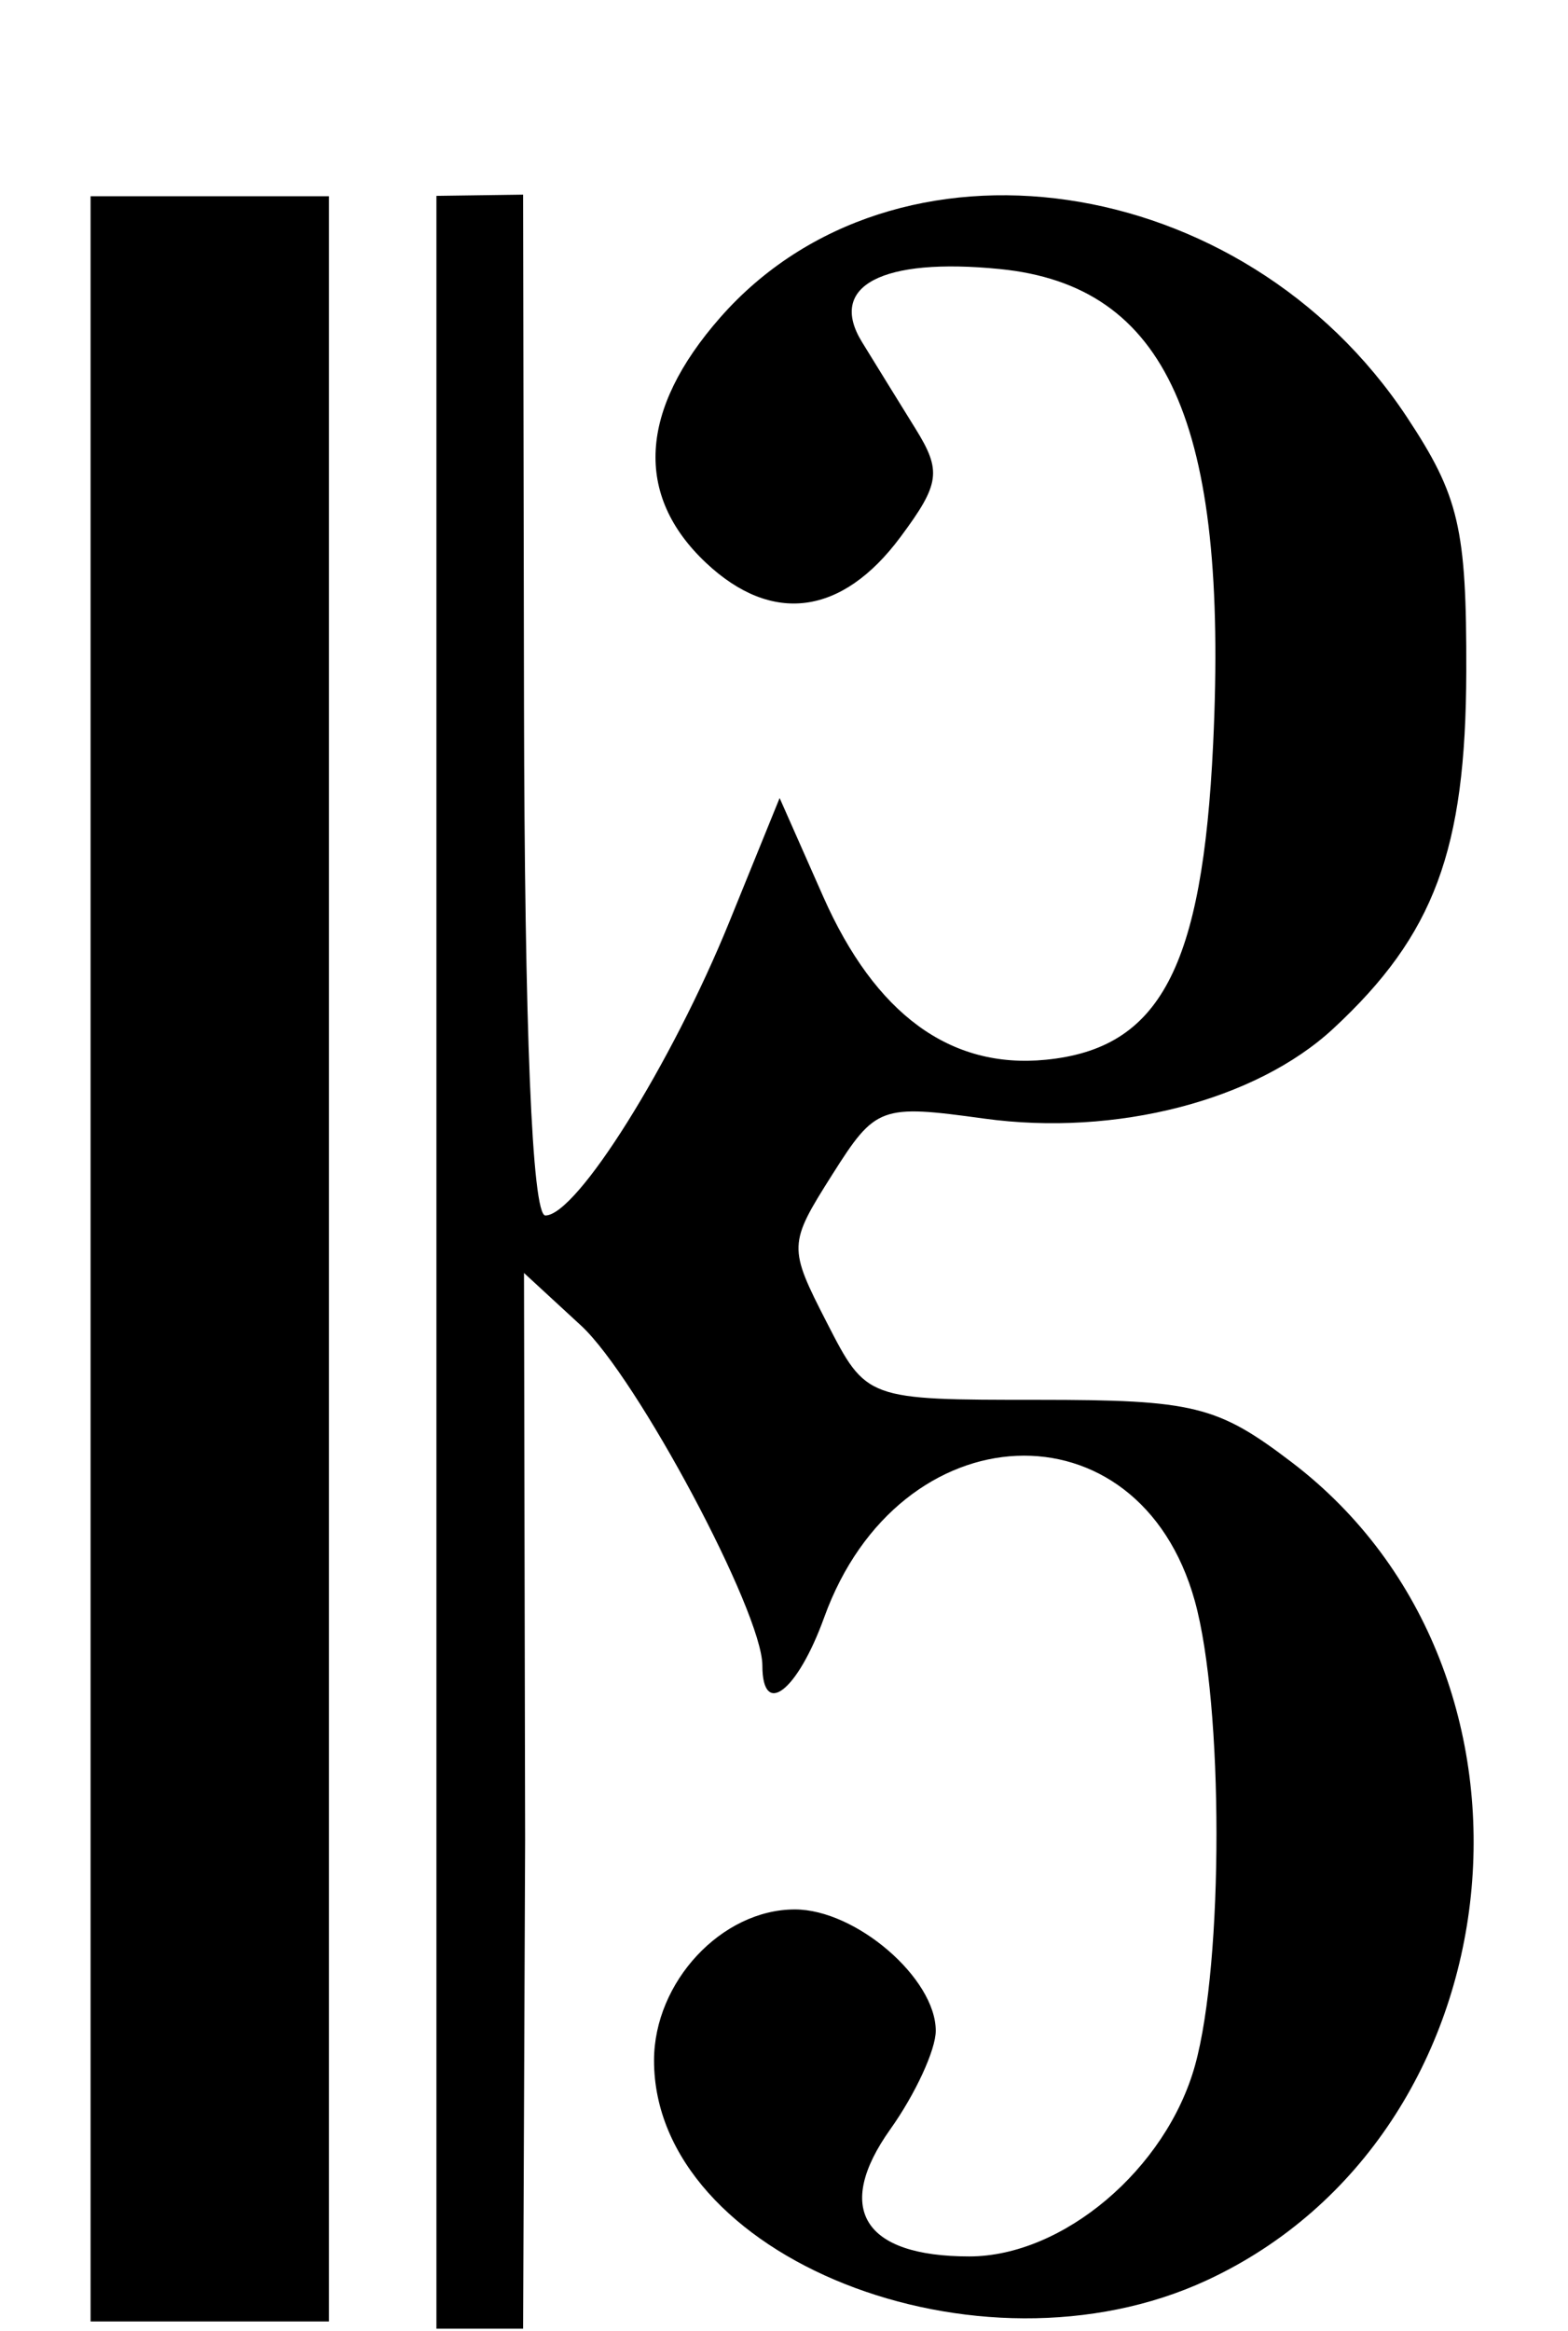 <svg width="70" height="104" viewBox="0 0 70 104" fill="none" xmlns="http://www.w3.org/2000/svg">
<g filter="url(#filter0_di)">
<path d="M4.044 48.161V0.755H9.365H14.686V48.161V95.567H9.365H4.044V48.161ZM19.483 0.738L23.353 0.684L23.393 23.491C23.418 37.785 23.747 46.226 24.347 46.226C25.745 46.226 29.983 39.466 32.56 33.125L34.805 27.602L36.748 31.995C39.07 37.244 42.423 39.7 46.69 39.278C51.785 38.775 53.683 35.194 54.158 25.188C54.84 10.86 52.093 4.746 44.639 4.003C39.362 3.478 36.943 4.755 38.48 7.256C39.062 8.203 40.137 9.944 40.869 11.123C42.044 13.016 41.965 13.585 40.197 15.961C37.593 19.463 34.465 19.878 31.522 17.113C28.31 14.096 28.528 10.293 32.149 6.169C39.931 -2.695 55.496 -0.441 62.809 10.609C65.139 14.13 65.475 15.572 65.459 21.969C65.438 29.931 64.03 33.709 59.526 37.885C56.058 41.101 49.808 42.711 43.934 41.903C39.302 41.266 39.091 41.344 37.151 44.408C35.19 47.505 35.185 47.639 36.915 51.01C38.681 54.45 38.681 54.45 46.345 54.45C53.299 54.45 54.348 54.708 57.671 57.239C70.032 66.654 67.887 87.242 53.868 93.733C43.668 98.455 29.198 92.702 29.198 83.924C29.198 80.421 32.218 77.185 35.486 77.185C38.208 77.185 41.775 80.256 41.775 82.599C41.775 83.448 40.864 85.422 39.75 86.986C37.222 90.536 38.542 92.665 43.27 92.665C47.454 92.665 52.066 88.763 53.351 84.137C54.629 79.534 54.624 68.045 53.341 63.427C50.843 54.433 40.14 54.903 36.795 64.154C35.601 67.455 34.035 68.673 34.034 66.301C34.032 63.921 28.436 53.438 25.939 51.137L23.393 48.791L23.443 74.094L23.353 95.889H19.483V0.738V0.738Z" fill="black"/>
</g>
<defs>
<filter id="filter0_di" x="0.044" y="0.684" width="69.744" height="103.206" filterUnits="userSpaceOnUse" color-interpolation-filters="sRGB">
<feFlood flood-opacity="0" result="BackgroundImageFix"/>
<feColorMatrix in="SourceAlpha" type="matrix" values="0 0 0 0 0 0 0 0 0 0 0 0 0 0 0 0 0 0 127 0"/>
<feOffset dy="4"/>
<feGaussianBlur stdDeviation="2"/>
<feColorMatrix type="matrix" values="0 0 0 0 0 0 0 0 0 0 0 0 0 0 0 0 0 0 0.25 0"/>
<feBlend mode="normal" in2="BackgroundImageFix" result="effect1_dropShadow"/>
<feBlend mode="normal" in="SourceGraphic" in2="effect1_dropShadow" result="shape"/>
<feColorMatrix in="SourceAlpha" type="matrix" values="0 0 0 0 0 0 0 0 0 0 0 0 0 0 0 0 0 0 127 0" result="hardAlpha"/>
<feOffset dy="4"/>
<feGaussianBlur stdDeviation="3.5"/>
<feComposite in2="hardAlpha" operator="arithmetic" k2="-1" k3="1"/>
<feColorMatrix type="matrix" values="0 0 0 0 1 0 0 0 0 1 0 0 0 0 1 0 0 0 0.19 0"/>
<feBlend mode="normal" in2="shape" result="effect2_innerShadow"/>
</filter>
</defs>
</svg>
